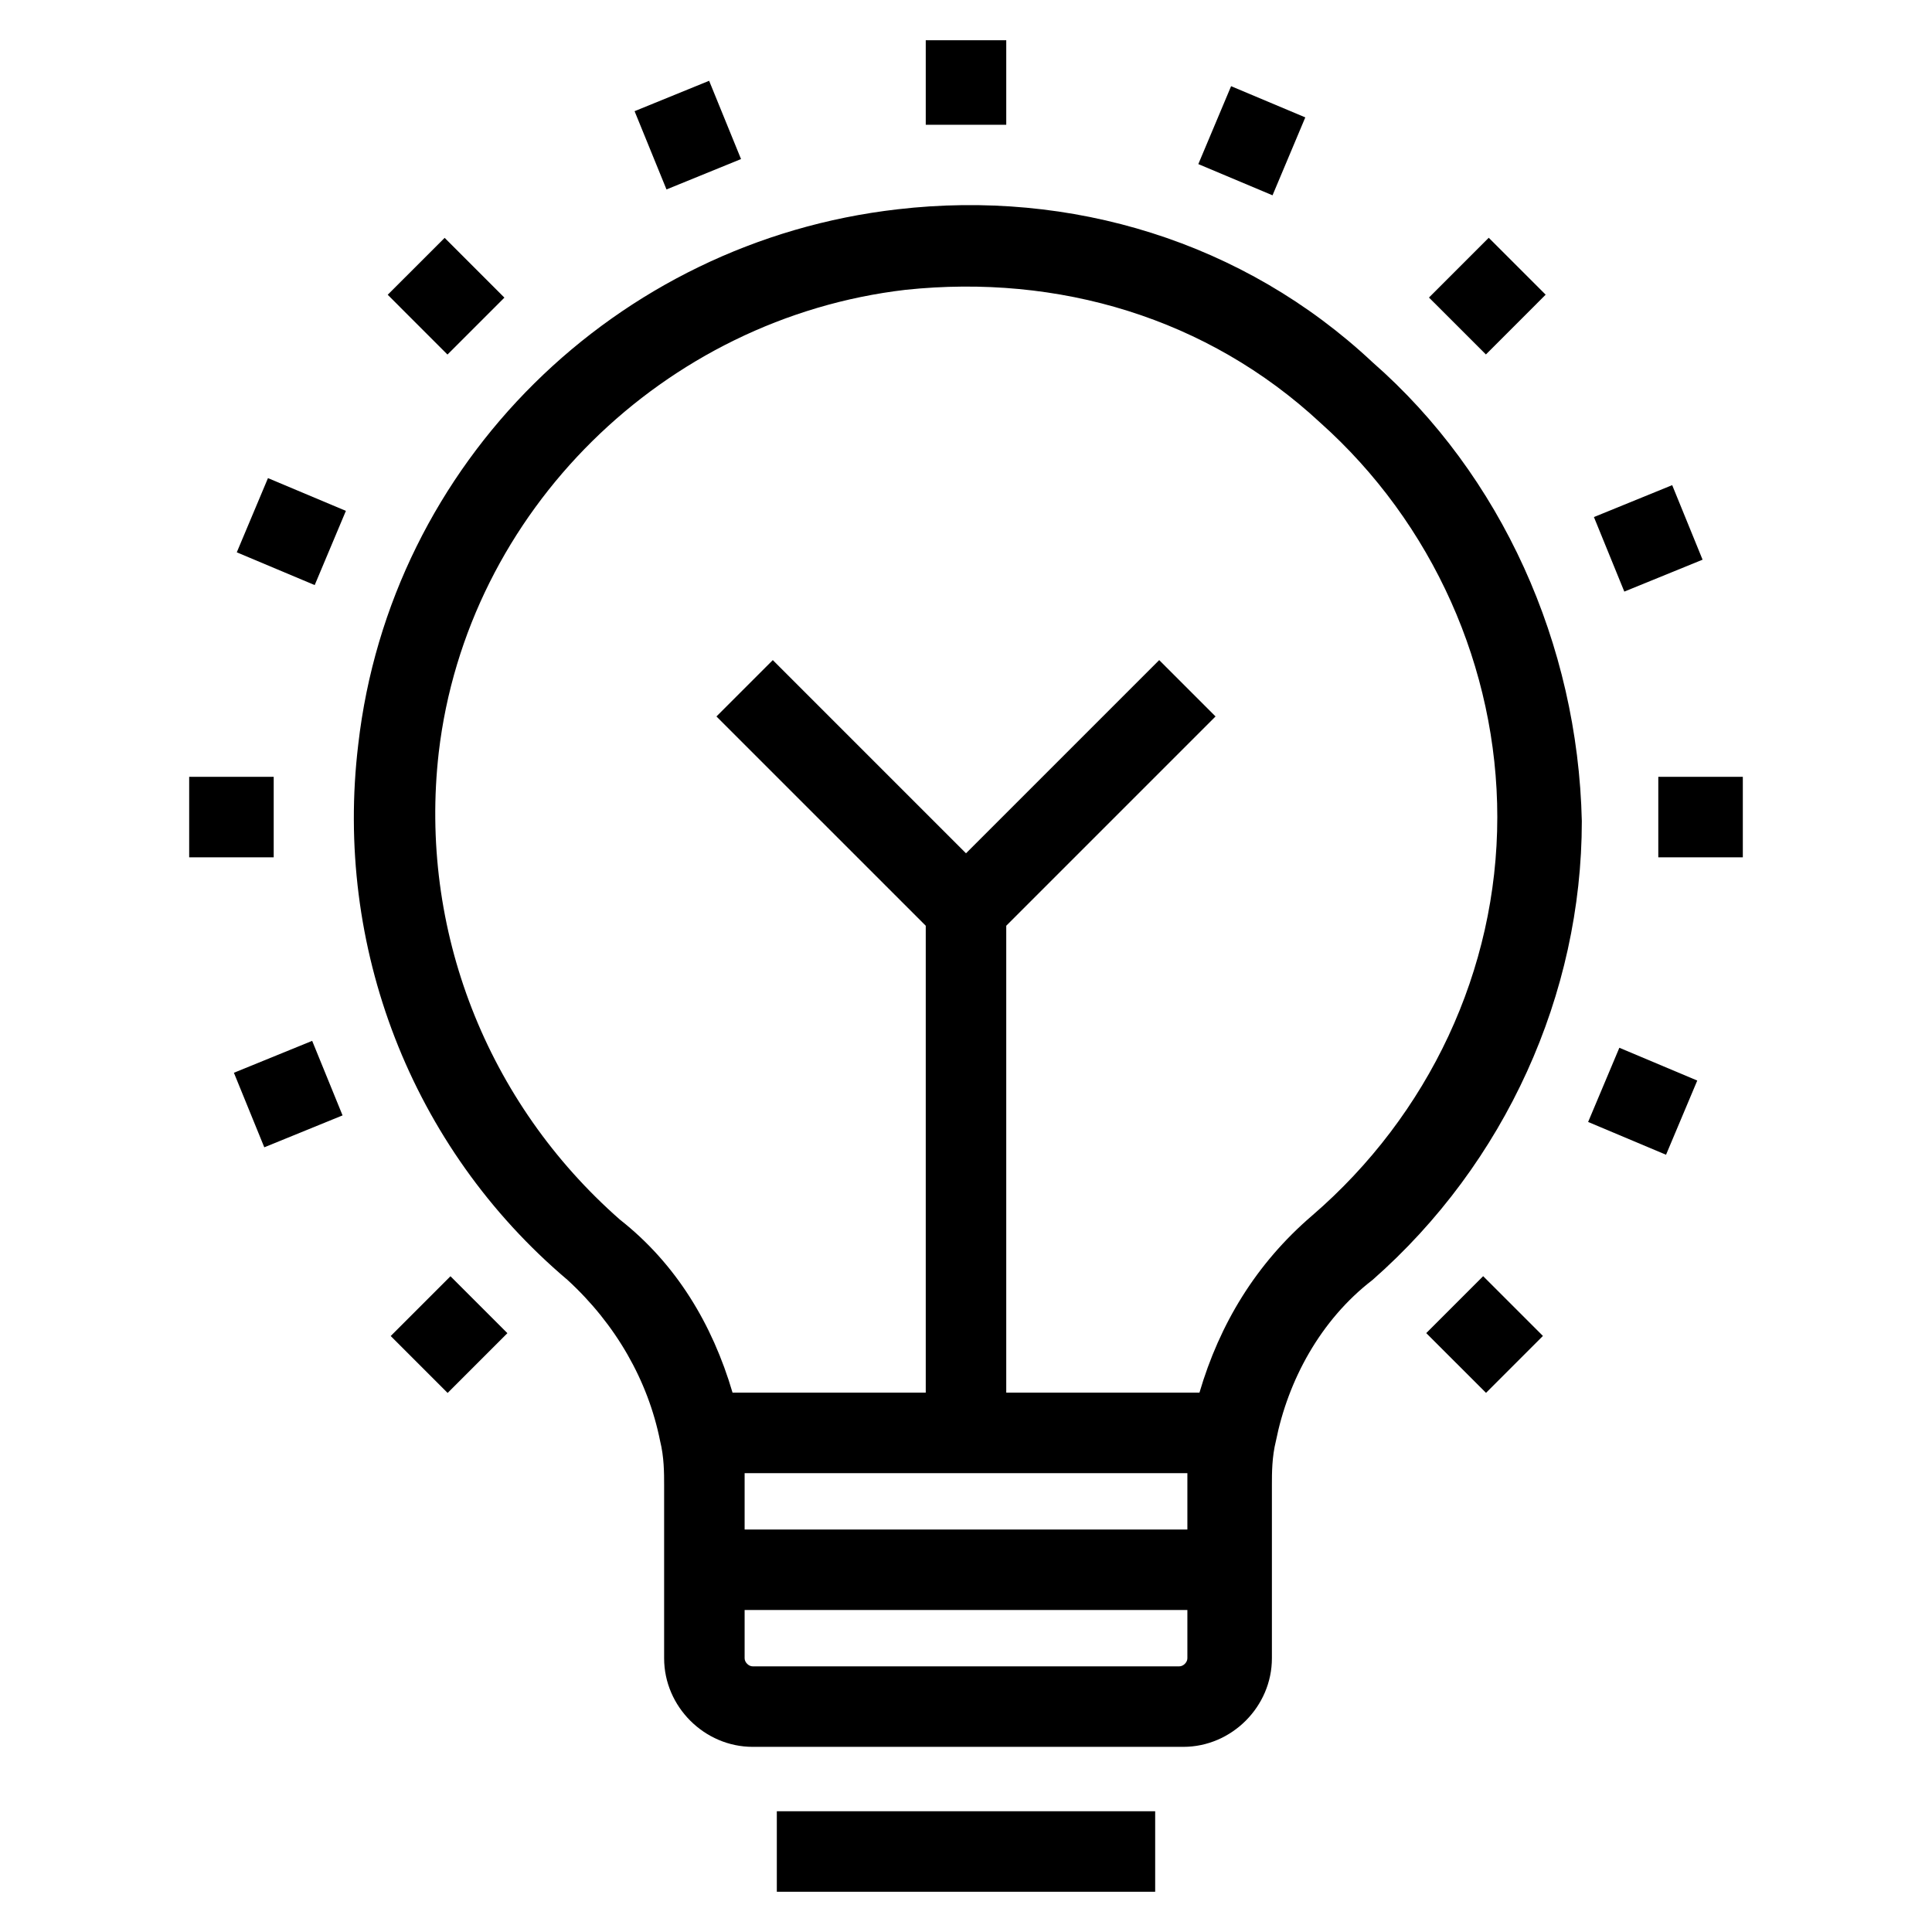 <svg xmlns="http://www.w3.org/2000/svg" enable-background="new 0 0 48 48" viewBox="0 0 48 48"><rect width="9.4" height="2" x="19.3" y="45"/><path d="M34.1,9C30.9,6,26.6,4.7,22.3,5.2C15.3,6,9.7,11.5,8.9,18.5c-0.6,5,1.3,10,5.2,13.3c1.2,1.1,2,2.5,2.3,4l0,0
		c0.1,0.4,0.1,0.8,0.1,1.1V38v2v1.2c0,1.2,1,2.2,2.2,2.2h10.7c1.2,0,2.2-1,2.2-2.2V40v-2v-1.1c0-0.3,0-0.7,0.1-1.1l0,0
		c0.3-1.5,1.1-3,2.4-4c3.3-2.9,5.2-7.1,5.2-11.4C39.2,16,37.3,11.8,34.1,9z M29.5,41.2c0,0.1-0.1,0.2-0.2,0.2H18.7
		c-0.1,0-0.2-0.1-0.2-0.2V40h11V41.2z M18.5,38v-1.1c0-0.1,0-0.2,0-0.3h11c0,0.1,0,0.2,0,0.3V38H18.5z M32.6,30.2
		c-1.4,1.2-2.3,2.7-2.8,4.4H25V23l5.2-5.2l-1.4-1.4L24,21.2l-4.8-4.8l-1.4,1.4L23,23v11.6h-4.8c-0.5-1.7-1.4-3.2-2.8-4.3
		c-3.3-2.9-5-7.2-4.5-11.6c0.7-6,5.6-10.8,11.6-11.5c3.8-0.4,7.5,0.7,10.3,3.3c2.8,2.5,4.4,6.1,4.4,9.8
		C37.2,24.1,35.5,27.7,32.6,30.2z"/><rect width="2" height="2.1" x="23" y="1"/><rect width="2.1" height="2" x="41.2" y="19.3"/><rect width="2.1" height="2" x="4.7" y="19.3"/><rect width="2.1" height="2" x="35.9" y="6.4" transform="rotate(-45.009 36.899 7.376)"/><rect width="2.1" height="2" x="10.1" y="32.2" transform="rotate(-45.001 11.102 33.171)"/><rect width="2" height="2.1" x="35.9" y="32.1" transform="rotate(-45.009 36.899 33.172)"/><rect width="2" height="2.1" x="10.1" y="6.3" transform="rotate(-44.992 11.102 7.376)"/><rect width="2.1" height="2" x="30" y="2.5" transform="rotate(-67.189 31.073 3.46)"/><rect width="2" height="2.1" x="39.8" y="26.3" transform="rotate(-67.176 40.814 27.346)"/><rect width="2" height="2.1" x="6.2" y="12.2" transform="rotate(-67.202 7.187 13.2)"/><rect width="2.1" height="2" x="39.9" y="12.4" transform="rotate(-22.18 40.888 13.387)"/><rect width="2.1" height="2" x="6.1" y="26.2" transform="rotate(-22.18 7.11 27.163)"/><rect width="2" height="2.1" x="16.1" y="2.3" transform="rotate(-22.18 17.112 3.383)"/></svg>